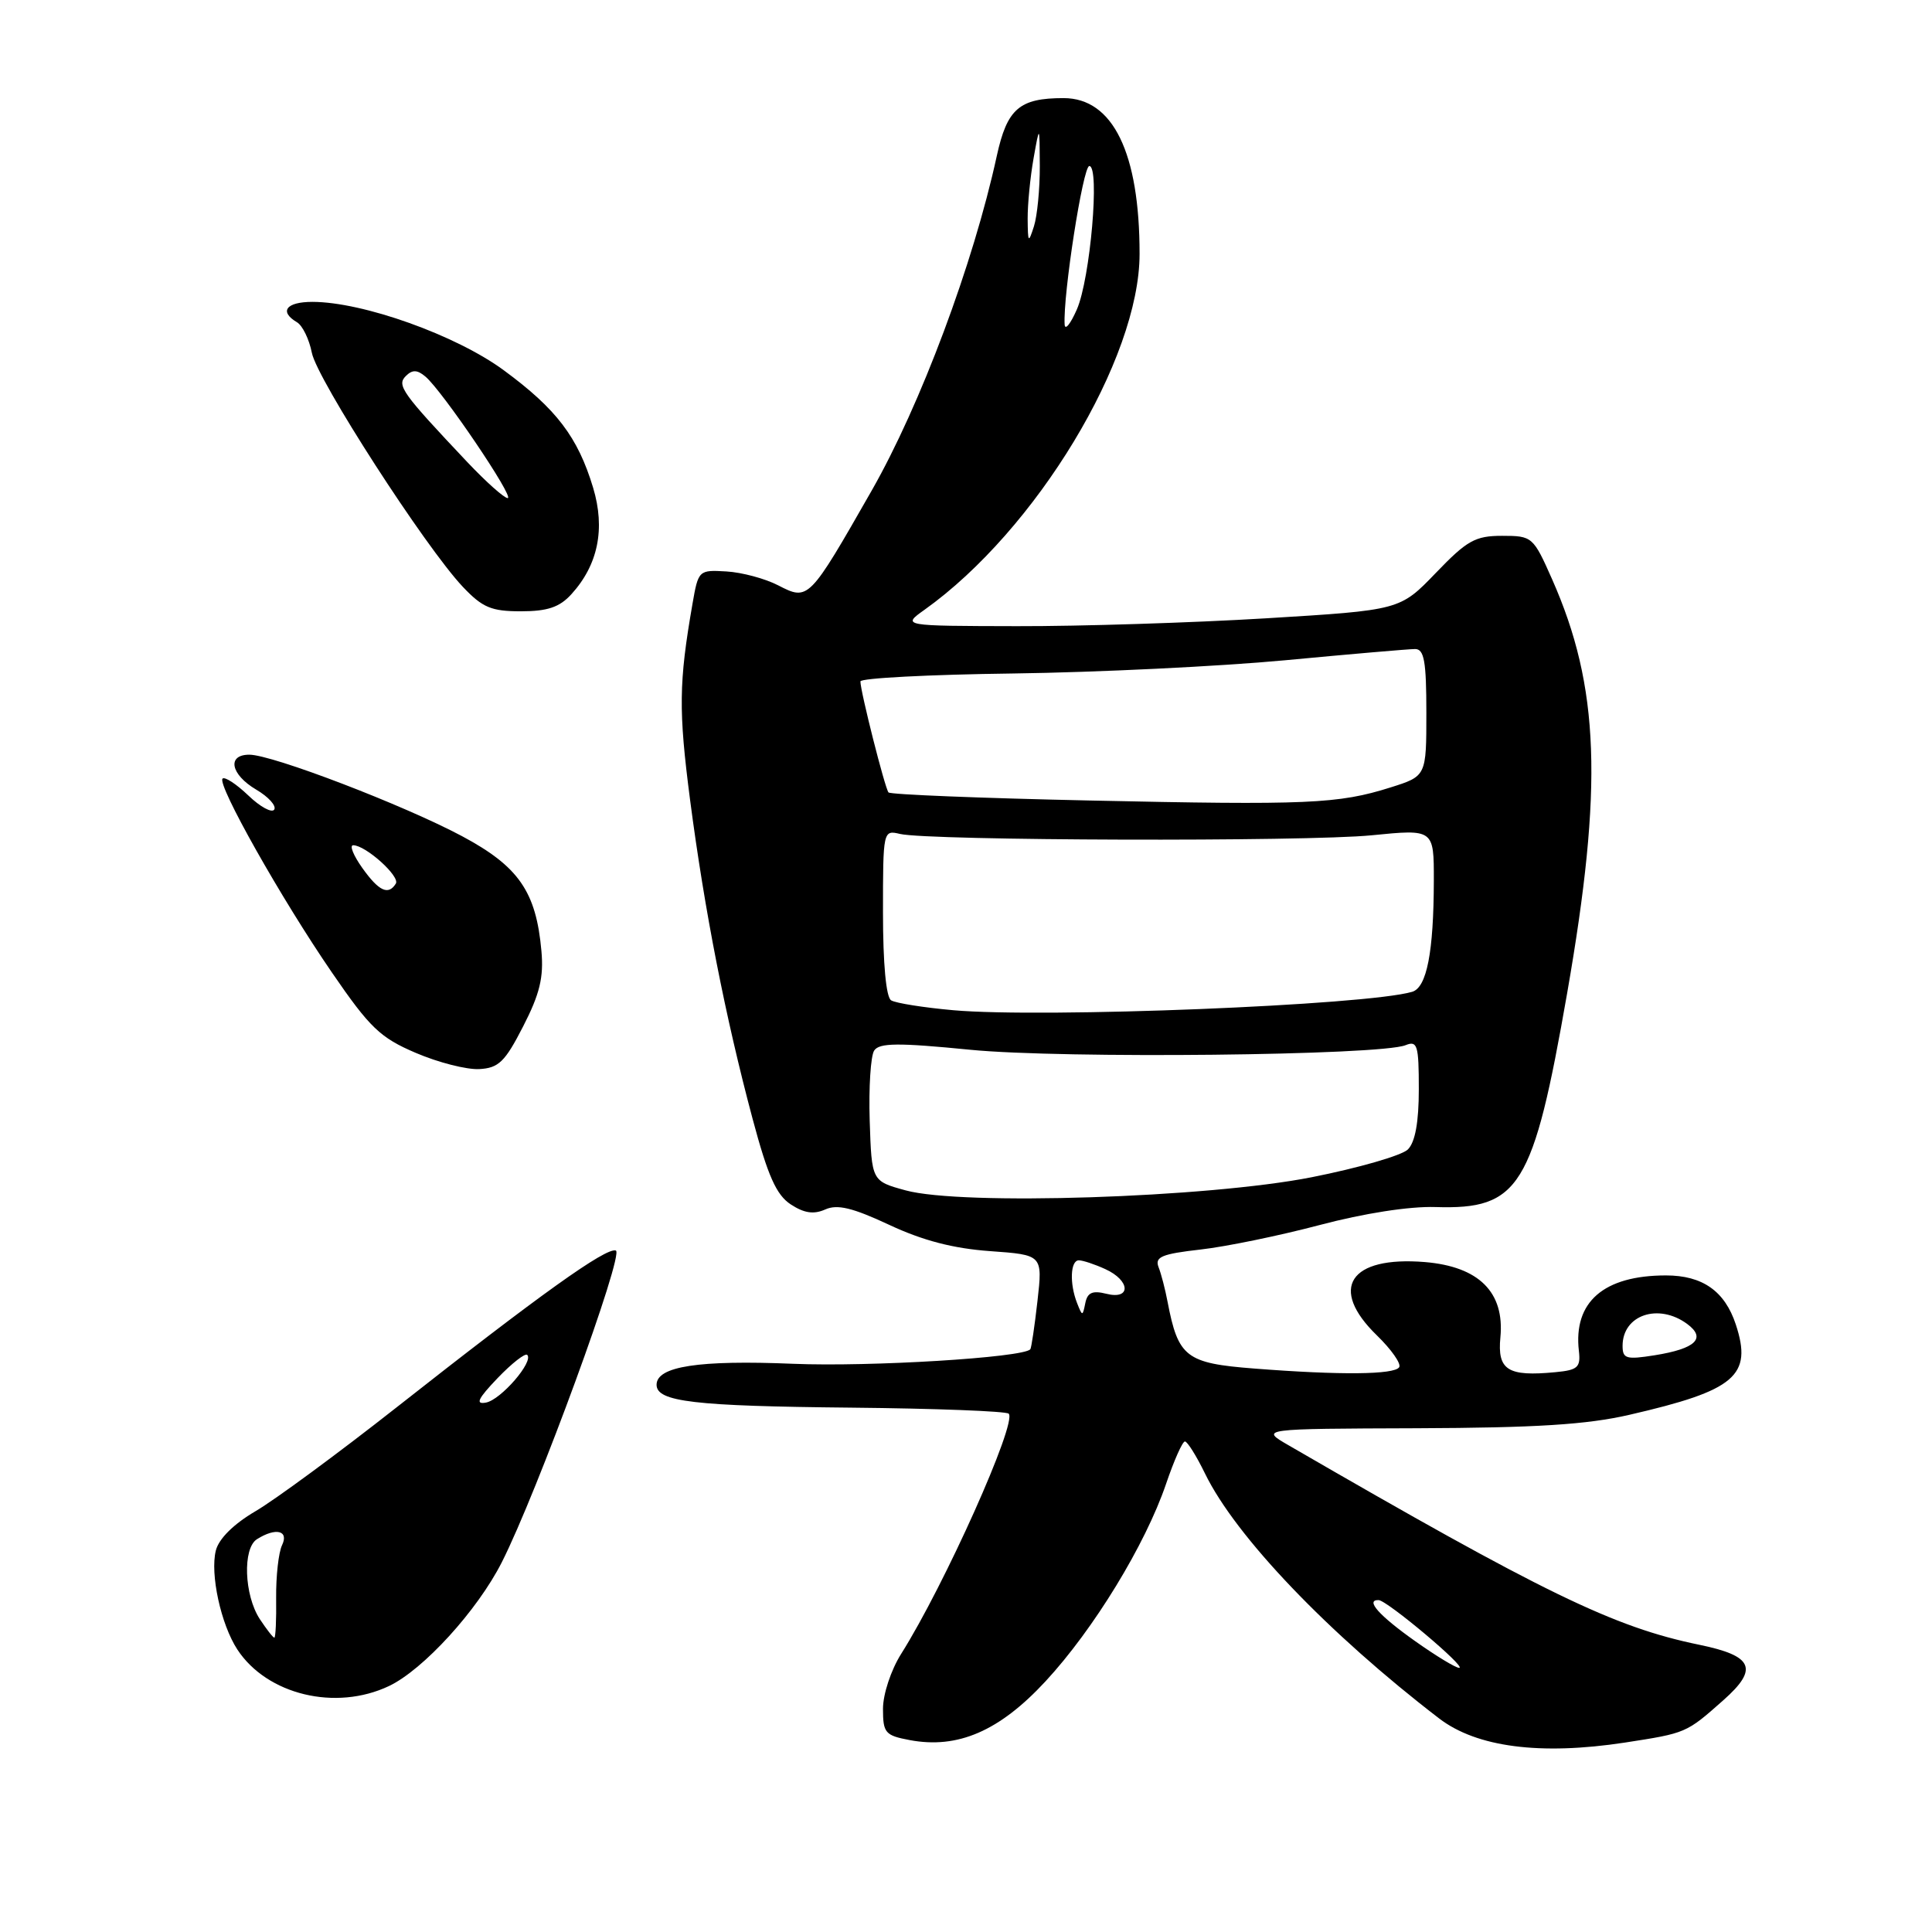 <?xml version="1.0" encoding="UTF-8" standalone="no"?>
<!DOCTYPE svg PUBLIC "-//W3C//DTD SVG 1.1//EN" "http://www.w3.org/Graphics/SVG/1.1/DTD/svg11.dtd" >
<svg xmlns="http://www.w3.org/2000/svg" xmlns:xlink="http://www.w3.org/1999/xlink" version="1.1" viewBox="0 0 256 256">
 <g >
 <path fill="currentColor"
d=" M 215.31 230.90 C 223.45 229.64 223.43 229.65 228.35 225.29 C 233.06 221.12 232.32 219.41 225.16 217.94 C 213.83 215.61 204.63 211.14 170.73 191.50 C 166.96 189.32 166.96 189.32 187.73 189.25 C 203.52 189.19 210.27 188.77 215.90 187.47 C 229.95 184.24 232.24 182.29 230.00 175.49 C 228.54 171.07 225.58 169.00 220.75 169.00 C 212.51 169.00 208.46 172.51 209.21 179.00 C 209.46 181.18 209.07 181.54 206.11 181.82 C 199.78 182.43 198.39 181.55 198.81 177.20 C 199.38 171.23 195.97 167.83 188.81 167.23 C 178.82 166.41 176.01 170.71 182.46 176.96 C 184.36 178.81 185.69 180.70 185.40 181.16 C 184.78 182.16 177.60 182.23 166.20 181.34 C 157.14 180.64 156.12 179.84 154.71 172.50 C 154.40 170.85 153.86 168.77 153.51 167.89 C 153.00 166.55 153.94 166.15 159.07 165.57 C 162.46 165.19 169.58 163.72 174.87 162.32 C 180.73 160.77 186.74 159.83 190.20 159.94 C 201.34 160.29 203.16 157.34 207.65 131.63 C 212.44 104.17 211.96 90.99 205.66 76.75 C 203.16 71.11 203.03 71.00 199.04 71.00 C 195.47 71.00 194.39 71.61 190.24 75.93 C 185.50 80.85 185.50 80.85 167.75 81.93 C 157.99 82.52 143.14 82.99 134.75 82.97 C 119.50 82.94 119.50 82.94 122.50 80.80 C 137.28 70.27 151.00 47.57 151.00 33.64 C 151.00 20.25 147.47 13.00 140.93 13.00 C 135.07 13.00 133.45 14.40 132.08 20.66 C 128.96 34.99 121.98 53.65 115.50 65.01 C 107.18 79.58 107.13 79.63 103.11 77.56 C 101.39 76.67 98.31 75.84 96.26 75.72 C 92.59 75.50 92.53 75.56 91.76 80.00 C 89.94 90.46 89.90 94.13 91.44 106.00 C 93.36 120.69 96.11 134.72 99.72 148.24 C 101.75 155.83 102.87 158.34 104.78 159.59 C 106.55 160.75 107.82 160.94 109.35 160.26 C 110.95 159.54 112.97 160.03 117.83 162.30 C 122.27 164.38 126.31 165.43 131.18 165.78 C 138.16 166.28 138.16 166.28 137.47 172.39 C 137.09 175.75 136.66 178.63 136.52 178.79 C 135.53 179.89 115.30 181.13 105.11 180.71 C 92.59 180.19 87.00 181.05 87.00 183.49 C 87.00 185.74 91.95 186.32 112.78 186.52 C 123.93 186.63 133.32 186.99 133.66 187.32 C 134.81 188.48 125.14 210.07 119.40 219.16 C 118.06 221.29 117.00 224.49 117.00 226.43 C 117.00 229.62 117.29 229.96 120.54 230.57 C 126.91 231.77 132.43 229.38 138.54 222.78 C 144.92 215.89 151.77 204.67 154.51 196.62 C 155.56 193.53 156.68 191.00 157.01 191.00 C 157.33 191.00 158.53 192.91 159.67 195.25 C 163.73 203.60 176.02 216.45 190.69 227.70 C 195.67 231.52 204.11 232.61 215.31 230.90 Z  M 51.54 223.41 C 56.09 221.25 63.26 213.39 66.49 207.01 C 71.19 197.74 82.77 166.09 81.60 165.70 C 80.30 165.27 71.57 171.51 52.50 186.52 C 44.80 192.58 36.41 198.75 33.86 200.24 C 30.96 201.94 29.00 203.88 28.60 205.45 C 27.82 208.57 29.27 215.23 31.45 218.57 C 35.39 224.57 44.48 226.76 51.54 223.41 Z  M 69.32 136.00 C 71.52 131.72 72.06 129.50 71.74 126.00 C 71.04 118.15 68.73 114.81 61.23 110.80 C 53.53 106.69 36.08 100.00 33.04 100.00 C 30.04 100.00 30.55 102.62 33.95 104.63 C 35.57 105.58 36.64 106.77 36.34 107.27 C 36.03 107.76 34.48 106.92 32.90 105.40 C 31.32 103.89 29.78 102.88 29.49 103.17 C 28.73 103.93 37.29 119.12 43.98 128.86 C 49.01 136.19 50.37 137.50 55.11 139.52 C 58.07 140.79 61.85 141.75 63.50 141.66 C 66.07 141.52 66.91 140.71 69.32 136.00 Z  M 75.70 78.75 C 79.25 74.86 80.23 70.07 78.59 64.62 C 76.57 57.92 73.73 54.19 66.75 49.06 C 60.43 44.41 48.08 40.00 41.39 40.00 C 37.92 40.00 36.95 41.28 39.35 42.70 C 40.09 43.14 40.97 44.96 41.32 46.74 C 42.00 50.25 56.33 72.46 61.32 77.75 C 63.93 80.51 65.10 81.00 69.02 81.00 C 72.55 81.00 74.14 80.46 75.70 78.75 Z  M 187.50 217.45 C 182.73 214.07 180.87 211.98 182.67 212.02 C 183.79 212.05 194.43 221.00 193.35 221.00 C 192.88 221.00 190.25 219.40 187.50 217.45 Z  M 215.00 178.33 C 215.00 174.23 219.76 172.63 223.56 175.43 C 226.13 177.33 224.69 178.71 219.25 179.58 C 215.48 180.18 215.00 180.04 215.00 178.33 Z  M 142.72 172.67 C 141.70 170.08 141.83 167.00 142.95 167.00 C 143.48 167.00 145.05 167.52 146.45 168.16 C 149.80 169.68 149.90 172.27 146.59 171.43 C 144.76 170.97 144.09 171.27 143.81 172.66 C 143.45 174.44 143.42 174.44 142.72 172.67 Z  M 120.00 157.73 C 115.50 156.50 115.50 156.50 115.24 148.50 C 115.10 144.10 115.37 139.92 115.83 139.21 C 116.50 138.18 118.96 138.15 128.58 139.10 C 140.80 140.30 182.89 139.86 186.25 138.49 C 187.81 137.86 188.00 138.49 188.00 144.32 C 188.00 148.69 187.52 151.34 186.55 152.31 C 185.76 153.10 180.02 154.76 173.80 155.99 C 160.00 158.71 127.44 159.77 120.00 157.73 Z  M 126.33 133.86 C 122.39 133.51 118.68 132.92 118.08 132.55 C 117.41 132.14 117.00 127.70 117.00 120.92 C 117.00 110.06 117.02 109.97 119.25 110.50 C 123.06 111.40 173.00 111.55 181.75 110.68 C 190.00 109.86 190.00 109.86 189.99 116.68 C 189.97 126.15 189.06 130.85 187.12 131.42 C 181.06 133.21 138.25 134.92 126.33 133.86 Z  M 144.33 106.07 C 129.94 105.76 117.97 105.28 117.73 105.00 C 117.26 104.45 114.00 91.58 114.01 90.29 C 114.01 89.86 123.12 89.38 134.26 89.24 C 145.39 89.09 161.59 88.30 170.26 87.49 C 178.94 86.67 186.70 86.00 187.51 86.00 C 188.71 86.00 189.00 87.64 189.00 94.42 C 189.00 102.84 189.00 102.84 184.25 104.34 C 177.34 106.52 173.30 106.70 144.33 106.07 Z  M 141.07 43.00 C 140.84 39.13 143.50 22.00 144.34 22.00 C 145.76 22.00 144.47 36.93 142.69 41.00 C 141.85 42.92 141.12 43.83 141.07 43.00 Z  M 136.17 29.00 C 136.16 27.07 136.51 23.48 136.95 21.00 C 137.75 16.50 137.75 16.50 137.78 22.00 C 137.79 25.02 137.44 28.62 137.00 30.00 C 136.27 32.27 136.20 32.18 136.17 29.00 Z  M 34.42 214.53 C 32.35 211.36 32.13 205.16 34.05 203.95 C 36.55 202.37 38.31 202.80 37.37 204.75 C 36.91 205.71 36.56 208.86 36.59 211.75 C 36.63 214.64 36.52 217.00 36.35 217.00 C 36.18 217.00 35.32 215.89 34.42 214.53 Z  M 65.93 182.61 C 67.82 180.64 69.59 179.26 69.86 179.53 C 70.75 180.42 66.36 185.49 64.39 185.85 C 62.95 186.12 63.31 185.35 65.93 182.61 Z  M 48.00 115.00 C 46.83 113.35 46.28 112.00 46.80 112.00 C 48.45 112.00 53.04 116.13 52.45 117.08 C 51.46 118.68 50.20 118.09 48.00 115.00 Z  M 61.94 61.25 C 53.26 52.06 52.54 51.06 53.77 49.83 C 54.63 48.97 55.28 48.98 56.36 49.89 C 58.57 51.72 68.24 66.00 67.27 66.00 C 66.81 66.00 64.41 63.86 61.94 61.25 Z "/>
</g>
</svg>